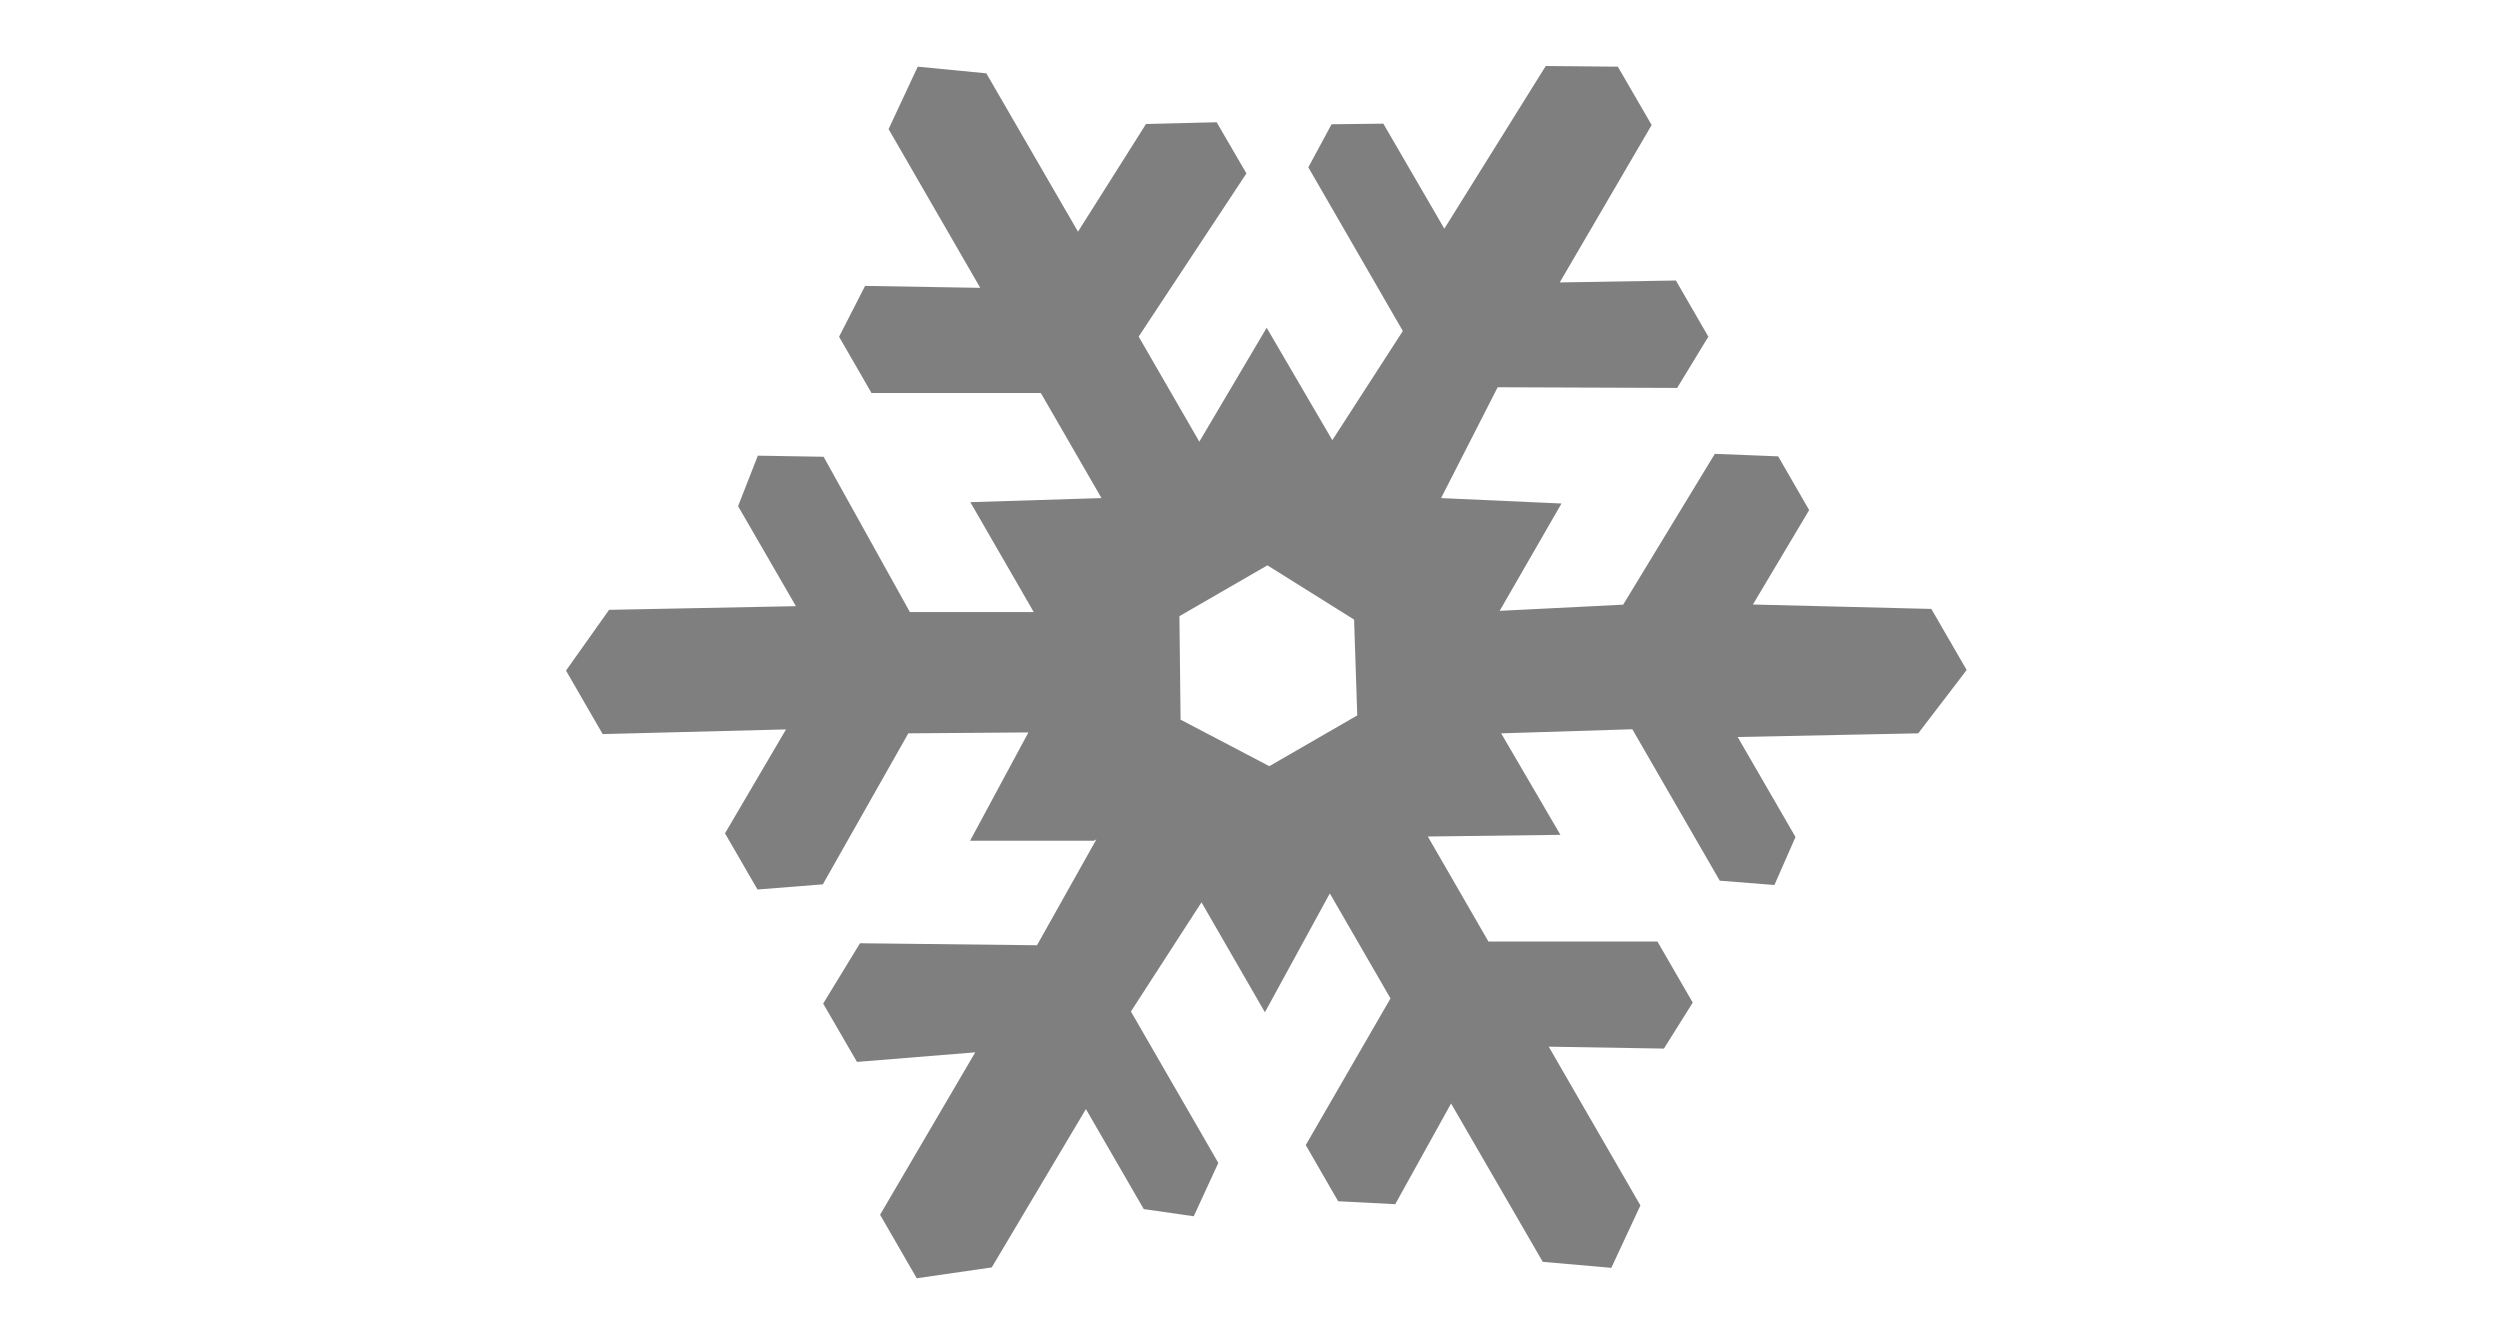 <svg viewBox="0 0 300 160" xmlns="http://www.w3.org/2000/svg"><path d="m194.14 8-8.65-.08-12.17 19.52-7.32-12.6-6.21.07-2.79 5.17 11.34 19.64-8.46 13.1-7.88-13.49-8.08 13.67-7.28-12.61 12.93-19.58-3.57-6.14-8.48.21-8.16 12.92-11-19-8.23-.8-3.5 7.49 11 19.05-13.82-.23-3.12 6.1 3.89 6.75h20.32l7.28 12.61-15.74.49 7.61 13.19h-14.86l-10.36-18.64-7.89-.13-2.37 6.06 6.94 12-22.42.44-5.17 7.29 4.4 7.62 22-.56-7.32 12.47 3.9 6.74 7.84-.62 10.26-18.12 14.41-.11-7 13h14.86l.3-.17-7.13 12.71-21.24-.24-4.42 7.24 4.06 7 14.19-1.15-11.42 19.49 4.4 7.62 9-1.3 11.3-19 6.94 12 6 .86 2.95-6.4-10.49-18.17 8.47-13.1 7.61 13.19 7.79-14.26 7.28 12.6-10.17 17.6 3.89 6.74 6.85.35 6.7-12.08 11 19 8.23.72 3.49-7.49-11-19.05 13.82.23 3.46-5.52-4.24-7.33h-20.28l-7.27-12.6 15.91-.2-7.11-12.18 15.74-.49 10.49 18.17 6.56.52 2.53-5.76-6.94-12 21.67-.44 5.81-7.6-4.24-7.33-21.41-.53 6.75-11.33-3.72-6.45-7.6-.3-11 18.1-14.82.74 7.42-12.88-14.45-.65 6.79-13.3 21.54.08 3.74-6.15-3.89-6.74-13.94.23 11.03-18.89zm-31.27 77.85-10.55 6.09-10.65-5.58-.14-12.42 10.56-6.1 10.4 6.51z" opacity=".5"/></svg>